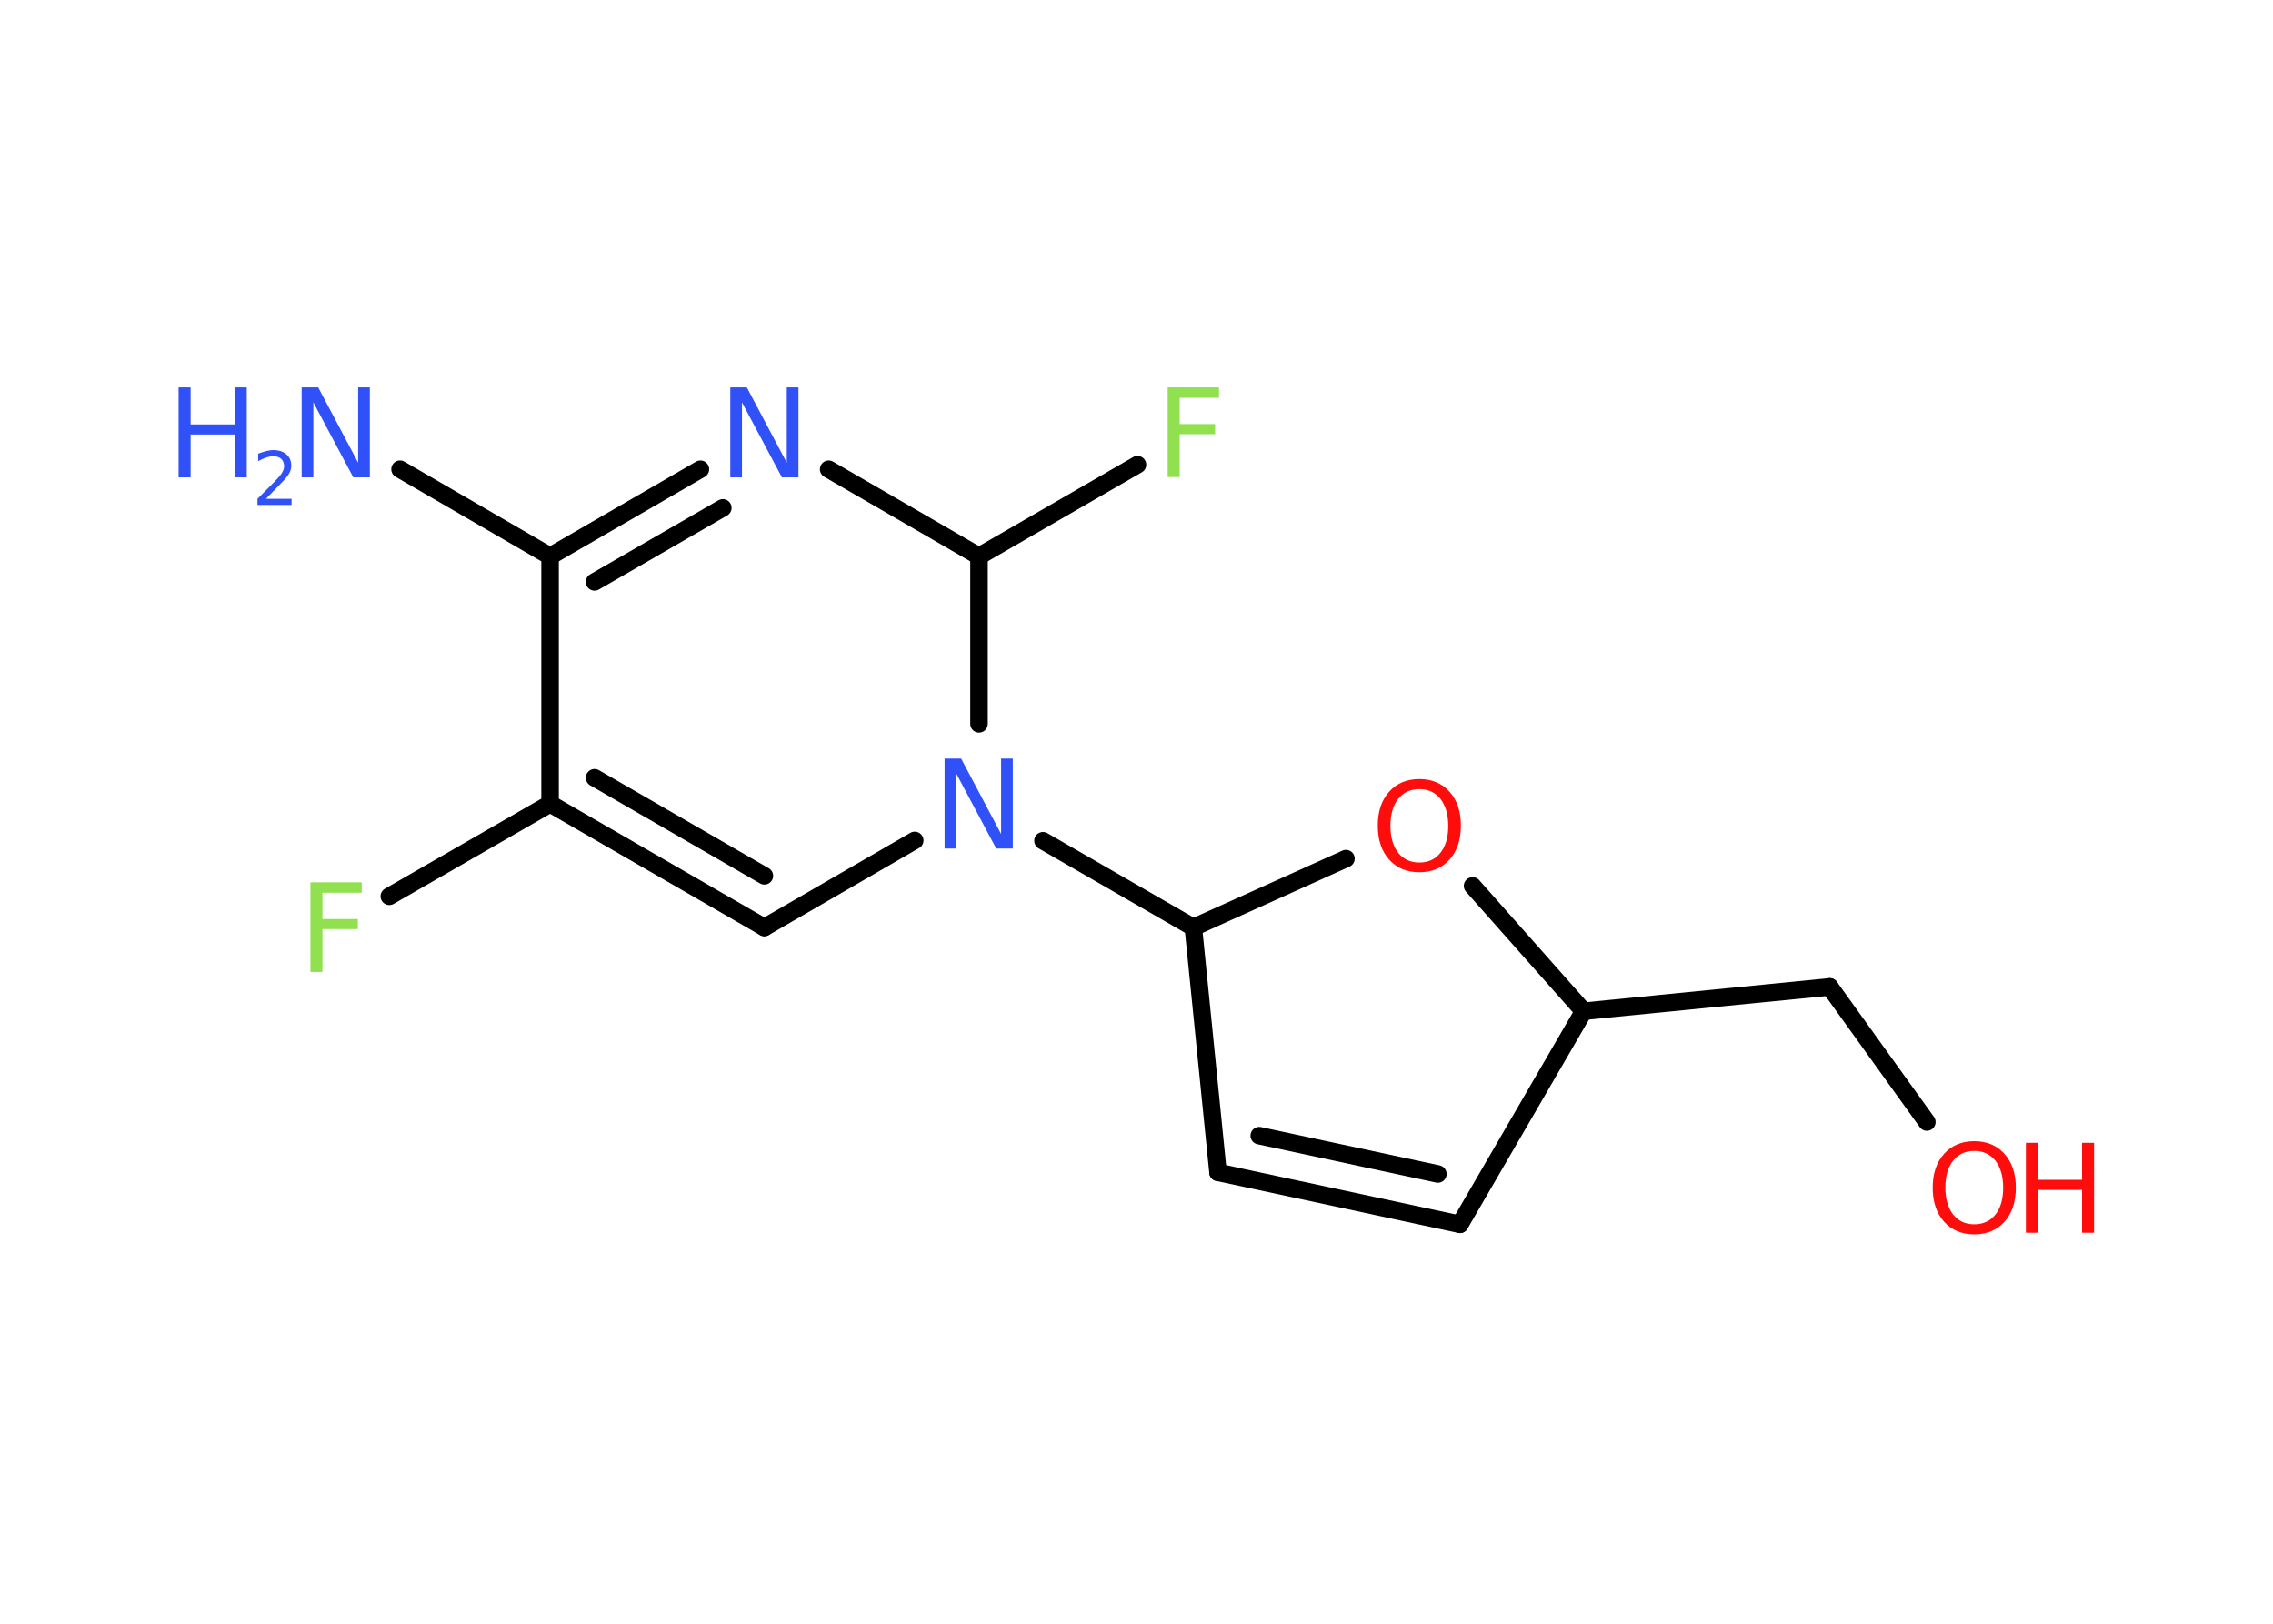 <?xml version='1.0' encoding='UTF-8'?>
<!DOCTYPE svg PUBLIC "-//W3C//DTD SVG 1.1//EN" "http://www.w3.org/Graphics/SVG/1.1/DTD/svg11.dtd">
<svg version='1.2' xmlns='http://www.w3.org/2000/svg' xmlns:xlink='http://www.w3.org/1999/xlink' width='70.0mm' height='50.0mm' viewBox='0 0 70.0 50.0'>
  <desc>Generated by the Chemistry Development Kit (http://github.com/cdk)</desc>
  <g stroke-linecap='round' stroke-linejoin='round' stroke='#000000' stroke-width='.54' fill='#3050F8'>
    <rect x='.0' y='.0' width='70.0' height='50.0' fill='#FFFFFF' stroke='none'/>
    <g id='mol1' class='mol'>
      <line id='mol1bnd1' class='bond' x1='12.32' y1='14.45' x2='16.94' y2='17.13'/>
      <g id='mol1bnd2' class='bond'>
        <line x1='21.57' y1='14.45' x2='16.94' y2='17.13'/>
        <line x1='22.26' y1='15.64' x2='18.31' y2='17.92'/>
      </g>
      <line id='mol1bnd3' class='bond' x1='25.52' y1='14.45' x2='30.15' y2='17.13'/>
      <line id='mol1bnd4' class='bond' x1='30.15' y1='17.13' x2='35.03' y2='14.31'/>
      <line id='mol1bnd5' class='bond' x1='30.15' y1='17.13' x2='30.15' y2='22.29'/>
      <line id='mol1bnd6' class='bond' x1='32.12' y1='25.89' x2='36.75' y2='28.56'/>
      <line id='mol1bnd7' class='bond' x1='36.75' y1='28.56' x2='37.51' y2='36.1'/>
      <g id='mol1bnd8' class='bond'>
        <line x1='37.51' y1='36.1' x2='44.96' y2='37.7'/>
        <line x1='38.78' y1='34.97' x2='44.28' y2='36.15'/>
      </g>
      <line id='mol1bnd9' class='bond' x1='44.96' y1='37.7' x2='48.77' y2='31.14'/>
      <line id='mol1bnd10' class='bond' x1='48.77' y1='31.14' x2='56.35' y2='30.39'/>
      <line id='mol1bnd11' class='bond' x1='56.35' y1='30.39' x2='59.34' y2='34.55'/>
      <line id='mol1bnd12' class='bond' x1='48.77' y1='31.14' x2='45.35' y2='27.28'/>
      <line id='mol1bnd13' class='bond' x1='36.75' y1='28.56' x2='41.45' y2='26.44'/>
      <line id='mol1bnd14' class='bond' x1='28.17' y1='25.88' x2='23.54' y2='28.56'/>
      <g id='mol1bnd15' class='bond'>
        <line x1='16.94' y1='24.75' x2='23.54' y2='28.56'/>
        <line x1='18.31' y1='23.95' x2='23.54' y2='26.97'/>
      </g>
      <line id='mol1bnd16' class='bond' x1='16.94' y1='17.13' x2='16.94' y2='24.75'/>
      <line id='mol1bnd17' class='bond' x1='16.94' y1='24.75' x2='11.99' y2='27.6'/>
      <g id='mol1atm1' class='atom'>
        <path d='M9.3 11.93h.5l1.23 2.32v-2.32h.36v2.77h-.51l-1.23 -2.31v2.31h-.36v-2.77z' stroke='none'/>
        <path d='M5.5 11.93h.37v1.14h1.36v-1.14h.37v2.77h-.37v-1.32h-1.36v1.32h-.37v-2.77z' stroke='none'/>
        <path d='M8.2 15.36h.78v.19h-1.05v-.19q.13 -.13 .35 -.35q.22 -.22 .28 -.29q.11 -.12 .15 -.21q.04 -.08 .04 -.16q.0 -.13 -.09 -.22q-.09 -.08 -.24 -.08q-.11 .0 -.22 .04q-.12 .04 -.25 .11v-.23q.14 -.05 .25 -.08q.12 -.03 .21 -.03q.26 .0 .41 .13q.15 .13 .15 .35q.0 .1 -.04 .19q-.04 .09 -.14 .21q-.03 .03 -.18 .19q-.15 .15 -.42 .43z' stroke='none'/>
      </g>
      <path id='mol1atm3' class='atom' d='M22.5 11.93h.5l1.23 2.32v-2.32h.36v2.77h-.51l-1.23 -2.31v2.31h-.36v-2.77z' stroke='none'/>
      <path id='mol1atm5' class='atom' d='M35.95 11.93h1.59v.32h-1.21v.81h1.09v.31h-1.09v1.32h-.37v-2.77z' stroke='none' fill='#90E050'/>
      <path id='mol1atm6' class='atom' d='M29.1 23.36h.5l1.23 2.32v-2.32h.36v2.77h-.51l-1.23 -2.31v2.31h-.36v-2.77z' stroke='none'/>
      <g id='mol1atm12' class='atom'>
        <path d='M60.8 35.44q-.41 .0 -.65 .3q-.24 .3 -.24 .83q.0 .52 .24 .83q.24 .3 .65 .3q.41 .0 .65 -.3q.24 -.3 .24 -.83q.0 -.52 -.24 -.83q-.24 -.3 -.65 -.3zM60.8 35.14q.58 .0 .93 .39q.35 .39 .35 1.04q.0 .66 -.35 1.05q-.35 .39 -.93 .39q-.58 .0 -.93 -.39q-.35 -.39 -.35 -1.05q.0 -.65 .35 -1.04q.35 -.39 .93 -.39z' stroke='none' fill='#FF0D0D'/>
        <path d='M62.39 35.19h.37v1.14h1.36v-1.14h.37v2.77h-.37v-1.32h-1.36v1.32h-.37v-2.77z' stroke='none' fill='#FF0D0D'/>
      </g>
      <path id='mol1atm13' class='atom' d='M43.71 24.3q-.41 .0 -.65 .3q-.24 .3 -.24 .83q.0 .52 .24 .83q.24 .3 .65 .3q.41 .0 .65 -.3q.24 -.3 .24 -.83q.0 -.52 -.24 -.83q-.24 -.3 -.65 -.3zM43.71 23.99q.58 .0 .93 .39q.35 .39 .35 1.04q.0 .66 -.35 1.05q-.35 .39 -.93 .39q-.58 .0 -.93 -.39q-.35 -.39 -.35 -1.05q.0 -.65 .35 -1.04q.35 -.39 .93 -.39z' stroke='none' fill='#FF0D0D'/>
      <path id='mol1atm16' class='atom' d='M9.55 27.17h1.59v.32h-1.21v.81h1.09v.31h-1.09v1.32h-.37v-2.77z' stroke='none' fill='#90E050'/>
    </g>
  </g>
</svg>
